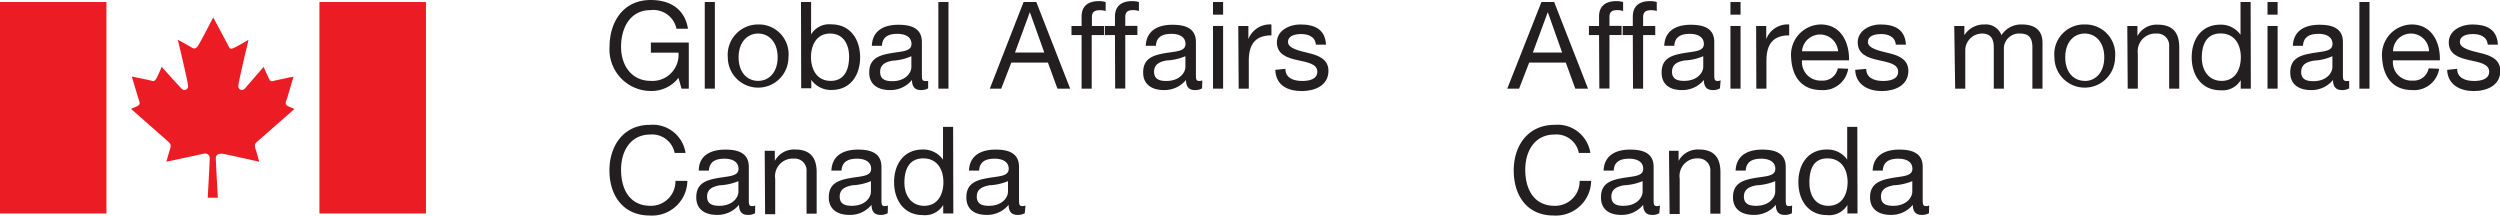 <svg xmlns="http://www.w3.org/2000/svg" viewBox="0 0 247.32 21.32"><defs><style>.cls-1{fill:#ec1c24;fill-rule:evenodd;}.cls-2{fill:#231f20;}</style></defs><title>fip-en-color</title><g id="Layer_2" data-name="Layer 2"><g id="Layer_1-2" data-name="Layer 1"><path class="cls-1" d="M21.07,1.76s-1.3,2.52-1.48,2.77-.35.35-.61.18-1.39-.78-1.39-.78,1,4.15,1,4.5a.36.36,0,0,1-.61.35C17.85,8.69,16,6.61,16,6.61s-.43,1-.52,1.13-.18.34-.44.26-2-.43-2-.43.61,2.07.7,2.33.17.44-.18.61l-.6.26L16.63,14c.18.18.35.26.18.79S16.46,16,16.46,16s3.31-.7,3.65-.79.64.09.64.43-.2,3.92-.2,3.92h1s-.2-3.56-.2-3.92.33-.46.64-.43,3.65.79,3.65.79-.17-.7-.35-1.22,0-.61.18-.79l3.66-3.21-.61-.26c-.35-.17-.26-.4-.18-.61s.7-2.33.7-2.33-1.66.34-2,.43-.35-.09-.44-.26-.52-1.13-.52-1.13S24.29,8.69,24.2,8.78a.36.36,0,0,1-.61-.35c0-.35,1-4.5,1-4.5s-1,.6-1.39.78-.44.17-.61-.18-1.48-2.77-1.48-2.77Z"/><polygon class="cls-1" points="10.53 21.12 10.53 0.2 0 0.2 0 21.12 10.53 21.12 10.53 21.12"/><polygon class="cls-1" points="42.14 21.12 42.14 0.2 31.6 0.2 31.6 21.12 42.14 21.12 42.14 21.12"/><path class="cls-2" d="M152.49.2h1.26l3.35,8.57h-1.26l-.94-2.58h-3.62l-1,2.58h-1.17Zm-.85,5h2.9l-1.42-4h0Z"/><path class="cls-2" d="M158.19,3.47h-1v-.9h1V1.64c0-1,.6-1.53,1.72-1.53a2.5,2.5,0,0,1,.66.09v.89A1.93,1.93,0,0,0,160,1c-.49,0-.78.15-.78.69v.87h1.2v.9h-1.2v5.3h-1Z"/><path class="cls-2" d="M161.53,3.47h-1v-.9h1V1.64c0-1,.6-1.53,1.71-1.53a2.44,2.44,0,0,1,.66.09v.89a1.83,1.83,0,0,0-.57-.08c-.49,0-.78.15-.78.69v.87h1.2v.9h-1.2v5.3h-1Z"/><path class="cls-2" d="M170.15,8.74a1.31,1.31,0,0,1-.73.17c-.52,0-.86-.29-.86-1a2.74,2.74,0,0,1-2.18,1c-1.13,0-2-.5-2-1.74,0-1.4,1-1.7,2.1-1.9s2.08-.15,2.08-.92-.73-1-1.38-1c-.86,0-1.5.27-1.54,1.18h-1c.06-1.54,1.24-2.08,2.62-2.08,1.12,0,2.33.25,2.33,1.71V7.32c0,.48,0,.69.32.69a.8.8,0,0,0,.31-.06ZM168.5,5.56a5.21,5.21,0,0,1-1.85.42c-.67.12-1.24.36-1.24,1.12S166,8,166.6,8c1.35,0,1.9-.84,1.9-1.4Z"/><path class="cls-2" d="M172.19,1.45h-1V.2h1Zm-1,1.12h1v6.2h-1Z"/><path class="cls-2" d="M173.73,2.57h1v1.3h0A2.26,2.26,0,0,1,177,2.42V3.5c-1.65,0-2.25.94-2.25,2.51V8.77h-1Z"/><path class="cls-2" d="M182.84,6.8a2.5,2.5,0,0,1-2.65,2.11c-2,0-2.92-1.37-3-3.26a3,3,0,0,1,2.92-3.23c2.19,0,2.86,2.05,2.81,3.55h-4.65a1.83,1.83,0,0,0,1.93,2,1.5,1.5,0,0,0,1.61-1.21Zm-1-1.73a1.79,1.79,0,0,0-3.57,0Z"/><path class="cls-2" d="M184.62,6.81c0,.91.82,1.2,1.66,1.2.64,0,1.5-.14,1.5-.92s-1-.93-2-1.15-2-.57-2-1.75S185,2.42,186,2.42c1.37,0,2.46.43,2.55,2h-1c-.07-.8-.77-1.05-1.44-1.05s-1.32.17-1.32.79,1.08.86,2,1.08,2,.57,2,1.77c0,1.47-1.38,2-2.63,2s-2.57-.56-2.63-2.1Z"/><path class="cls-2" d="M193.33,2.57h1v.91h0a2.29,2.29,0,0,1,2-1.06A1.64,1.64,0,0,1,198,3.48,2.3,2.3,0,0,1,200,2.42c1.24,0,2.06.52,2.06,1.8V8.77h-1V4.7c0-.77-.21-1.38-1.2-1.38a1.5,1.5,0,0,0-1.62,1.59V8.77h-1V4.7c0-.8-.25-1.38-1.17-1.38a1.67,1.67,0,0,0-1.65,1.59V8.77h-1Z"/><path class="cls-2" d="M206.24,2.42a2.94,2.94,0,0,1,3,3.25,3,3,0,1,1-6,0A2.94,2.94,0,0,1,206.24,2.42Zm0,5.59c1.07,0,1.93-.84,1.93-2.34s-.86-2.35-1.93-2.35-1.93.84-1.93,2.35S205.17,8,206.24,8Z"/><path class="cls-2" d="M210.45,2.57h1v1h0a2.14,2.14,0,0,1,2-1.13c1.63,0,2.14.94,2.14,2.27V8.77h-1V4.57a1.17,1.17,0,0,0-1.26-1.25,1.75,1.75,0,0,0-1.84,1.95v3.5h-1Z"/><path class="cls-2" d="M222.67,8.77h-1V7.93h0a2.09,2.09,0,0,1-2,1c-1.9,0-2.85-1.51-2.85-3.26s.94-3.23,2.83-3.23a2.36,2.36,0,0,1,2,1h0V.2h1ZM219.79,8c1.36,0,1.89-1.17,1.89-2.34s-.55-2.35-2-2.35-1.86,1.19-1.86,2.4S218.47,8,219.79,8Z"/><path class="cls-2" d="M225.32,1.45h-1V.2h1Zm-1,1.12h1v6.2h-1Z"/><path class="cls-2" d="M232.4,8.74a1.36,1.36,0,0,1-.73.17c-.53,0-.87-.29-.87-1a2.74,2.74,0,0,1-2.18,1c-1.13,0-2.05-.5-2.05-1.74,0-1.4,1-1.7,2.1-1.9s2.08-.15,2.08-.92-.73-1-1.37-1c-.87,0-1.5.27-1.55,1.18h-1c.06-1.54,1.25-2.08,2.63-2.08,1.11,0,2.32.25,2.32,1.71V7.32c0,.48,0,.69.33.69A.83.83,0,0,0,232.4,8Zm-1.66-3.18A5.15,5.15,0,0,1,228.9,6c-.68.12-1.25.36-1.25,1.12s.57.91,1.2.91c1.34,0,1.89-.84,1.89-1.4Z"/><path class="cls-2" d="M233.41.2h1V8.77h-1Z"/><path class="cls-2" d="M241.3,6.8a2.5,2.5,0,0,1-2.65,2.11c-2,0-2.91-1.37-3-3.26a3,3,0,0,1,2.91-3.23c2.2,0,2.87,2.05,2.81,3.55h-4.64a1.82,1.82,0,0,0,1.93,2,1.49,1.49,0,0,0,1.6-1.21Zm-1-1.73a1.79,1.79,0,0,0-1.79-1.75,1.76,1.76,0,0,0-1.77,1.75Z"/><path class="cls-2" d="M243.08,6.81c0,.91.83,1.2,1.67,1.2.63,0,1.5-.14,1.5-.92s-1-.93-2-1.15-2-.57-2-1.75,1.24-1.77,2.32-1.77c1.36,0,2.46.43,2.54,2h-1c-.07-.8-.77-1.05-1.44-1.05s-1.32.17-1.32.79,1.08.86,2,1.08,2,.57,2,1.77c0,1.47-1.37,2-2.63,2s-2.57-.56-2.63-2.1Z"/><path class="cls-2" d="M156.19,15.13a2.25,2.25,0,0,0-2.4-1.82c-2,0-2.9,1.68-2.9,3.47,0,1.95.86,3.58,2.91,3.58a2.42,2.42,0,0,0,2.47-2.47h1.14a3.49,3.49,0,0,1-3.71,3.43c-2.66,0-3.95-2-3.95-4.46s1.41-4.51,4.05-4.51a3.28,3.28,0,0,1,3.53,2.78Z"/><path class="cls-2" d="M164.15,21.09a1.31,1.31,0,0,1-.73.17c-.52,0-.86-.29-.86-1a2.74,2.74,0,0,1-2.18,1c-1.13,0-2-.5-2-1.74,0-1.4,1-1.7,2.1-1.9s2.08-.15,2.08-.92-.73-1-1.38-1c-.86,0-1.5.27-1.54,1.18h-1c.06-1.54,1.24-2.08,2.62-2.08,1.12,0,2.33.25,2.33,1.71v3.19c0,.48,0,.69.32.69a.8.8,0,0,0,.31-.06Zm-1.65-3.17a5.46,5.46,0,0,1-1.85.41c-.67.13-1.24.36-1.24,1.12s.57.91,1.19.91c1.35,0,1.9-.84,1.9-1.4Z"/><path class="cls-2" d="M165.11,14.92h.95v1h0a2.15,2.15,0,0,1,2-1.13c1.63,0,2.14.94,2.14,2.27v4.08h-1v-4.2A1.17,1.17,0,0,0,168,15.67a1.74,1.74,0,0,0-1.83,2v3.5h-1Z"/><path class="cls-2" d="M177.27,21.09a1.36,1.36,0,0,1-.73.17c-.53,0-.86-.29-.86-1a2.77,2.77,0,0,1-2.19,1c-1.12,0-2.05-.5-2.05-1.74,0-1.4,1-1.7,2.1-1.9s2.09-.15,2.09-.92-.73-1-1.38-1c-.86,0-1.5.27-1.55,1.18h-1c.06-1.54,1.25-2.08,2.63-2.08,1.11,0,2.33.25,2.33,1.71v3.19c0,.48,0,.69.32.69a.83.83,0,0,0,.31-.06Zm-1.65-3.17a5.51,5.51,0,0,1-1.85.41c-.67.13-1.25.36-1.25,1.12s.58.91,1.2.91c1.34,0,1.9-.84,1.9-1.4Z"/><path class="cls-2" d="M183.76,21.12h-1v-.84h0a2.1,2.1,0,0,1-2,1c-1.91,0-2.85-1.51-2.85-3.26s.93-3.23,2.83-3.23a2.38,2.38,0,0,1,2,1h0V12.55h1Zm-2.88-.76c1.37,0,1.9-1.17,1.9-2.34s-.55-2.35-2-2.35S179,16.86,179,18.07,179.56,20.36,180.88,20.36Z"/><path class="cls-2" d="M190.83,21.09a1.36,1.36,0,0,1-.73.17c-.53,0-.87-.29-.87-1a2.73,2.73,0,0,1-2.18,1c-1.12,0-2.05-.5-2.05-1.74,0-1.4,1.05-1.7,2.1-1.9s2.09-.15,2.09-.92-.73-1-1.38-1c-.87,0-1.5.27-1.55,1.18h-1c.06-1.54,1.25-2.08,2.63-2.08,1.11,0,2.32.25,2.32,1.71v3.19c0,.48,0,.69.33.69a.83.83,0,0,0,.31-.06Zm-1.65-3.17a5.51,5.51,0,0,1-1.85.41c-.67.13-1.25.36-1.25,1.12s.58.91,1.2.91c1.34,0,1.9-.84,1.9-1.4Z"/><path class="cls-2" d="M67.12,7.7A3.35,3.35,0,0,1,64.37,9,4.1,4.1,0,0,1,60.3,4.65C60.3,2.16,61.66,0,64.37,0c1.87,0,3.36.84,3.69,2.84H66.92A2.33,2.33,0,0,0,64.37,1c-2.07,0-2.93,1.8-2.93,3.63S62.47,8,64.37,8a2.58,2.58,0,0,0,2.75-2.79H64.39v-1h3.75V8.77h-.72Z"/><path class="cls-2" d="M69.72.2h1V8.77h-1Z"/><path class="cls-2" d="M75,2.42a2.94,2.94,0,0,1,3,3.25,3,3,0,1,1-6,0A3,3,0,0,1,75,2.42ZM75,8c1.07,0,1.93-.84,1.93-2.34S76.06,3.32,75,3.32s-1.93.84-1.93,2.35S73.93,8,75,8Z"/><path class="cls-2" d="M79.24.2h1V3.41h0a2.07,2.07,0,0,1,2-1c1.9,0,2.85,1.51,2.85,3.26s-.94,3.23-2.83,3.23a2.36,2.36,0,0,1-2-1h0v.83h-1Zm2.88,3.12c-1.37,0-1.89,1.18-1.89,2.34S80.78,8,82.18,8,84,6.82,84,5.61,83.44,3.32,82.12,3.32Z"/><path class="cls-2" d="M91.82,8.74a1.37,1.37,0,0,1-.74.17c-.52,0-.86-.29-.86-1a2.74,2.74,0,0,1-2.18,1c-1.13,0-2.05-.5-2.05-1.74,0-1.4,1-1.7,2.1-1.9s2.08-.15,2.08-.92-.73-1-1.38-1c-.86,0-1.5.27-1.54,1.18h-1c.06-1.54,1.24-2.08,2.62-2.08,1.12,0,2.33.25,2.33,1.71V7.32c0,.48,0,.69.32.69A.88.88,0,0,0,91.82,8ZM90.16,5.56A5.21,5.21,0,0,1,88.31,6c-.67.12-1.24.36-1.24,1.12s.57.91,1.2.91c1.34,0,1.89-.84,1.89-1.4Z"/><path class="cls-2" d="M92.83.2h1V8.77h-1Z"/><path class="cls-2" d="M101.26.2h1.26l3.35,8.57h-1.26l-.94-2.58h-3.62l-1,2.58H97.92Zm-.85,5h2.9l-1.43-4h0Z"/><path class="cls-2" d="M107,3.47h-1v-.9h1V1.64c0-1,.6-1.53,1.72-1.53a2.5,2.5,0,0,1,.66.09v.89a1.93,1.93,0,0,0-.58-.08c-.49,0-.78.15-.78.69v.87h1.2v.9H108v5.3h-1Z"/><path class="cls-2" d="M110.3,3.47h-1v-.9h1V1.64c0-1,.6-1.53,1.71-1.53a2.44,2.44,0,0,1,.66.09v.89A1.87,1.87,0,0,0,112.1,1c-.49,0-.78.15-.78.69v.87h1.2v.9h-1.2v5.3h-1Z"/><path class="cls-2" d="M118.92,8.74a1.33,1.33,0,0,1-.73.17c-.53,0-.86-.29-.86-1a2.76,2.76,0,0,1-2.18,1c-1.13,0-2.06-.5-2.06-1.74,0-1.4,1-1.7,2.1-1.9s2.09-.15,2.09-.92-.73-1-1.38-1c-.86,0-1.5.27-1.55,1.18h-1c.06-1.54,1.25-2.08,2.63-2.08,1.12,0,2.33.25,2.33,1.71V7.32c0,.48,0,.69.32.69a.8.8,0,0,0,.31-.06Zm-1.65-3.18a5.26,5.26,0,0,1-1.85.42c-.67.12-1.25.36-1.25,1.12s.58.91,1.2.91c1.35,0,1.9-.84,1.9-1.4Z"/><path class="cls-2" d="M121,1.45h-1V.2h1Zm-1,1.12h1v6.2h-1Z"/><path class="cls-2" d="M122.5,2.57h1v1.3h0a2.28,2.28,0,0,1,2.28-1.45V3.5c-1.64,0-2.24.94-2.24,2.51V8.77h-1Z"/><path class="cls-2" d="M127.16,6.81c0,.91.82,1.2,1.66,1.2.64,0,1.5-.14,1.5-.92s-1-.93-2-1.15-2-.57-2-1.75,1.24-1.77,2.31-1.77c1.37,0,2.46.43,2.55,2h-1c-.07-.8-.77-1.05-1.44-1.05s-1.32.17-1.32.79,1.08.86,2,1.08,2,.57,2,1.77c0,1.47-1.38,2-2.63,2-1.4,0-2.57-.56-2.63-2.1Z"/><path class="cls-2" d="M66.74,15.13a2.26,2.26,0,0,0-2.4-1.82c-2,0-2.9,1.68-2.9,3.47,0,1.95.86,3.58,2.91,3.58a2.42,2.42,0,0,0,2.47-2.47H68a3.49,3.49,0,0,1-3.71,3.43c-2.66,0-4-2-4-4.46s1.41-4.51,4-4.51a3.28,3.28,0,0,1,3.53,2.78Z"/><path class="cls-2" d="M74.7,21.09a1.33,1.33,0,0,1-.73.17c-.53,0-.86-.29-.86-1a2.76,2.76,0,0,1-2.18,1c-1.13,0-2.05-.5-2.05-1.74,0-1.4,1-1.7,2.09-1.9s2.09-.15,2.09-.92-.73-1-1.38-1c-.86,0-1.5.27-1.55,1.18h-1c0-1.54,1.24-2.08,2.62-2.08,1.12,0,2.33.25,2.33,1.71v3.19c0,.48,0,.69.32.69a.8.8,0,0,0,.31-.06Zm-1.65-3.17a5.46,5.46,0,0,1-1.85.41c-.67.13-1.25.36-1.25,1.12s.58.91,1.2.91c1.35,0,1.9-.84,1.9-1.4Z"/><path class="cls-2" d="M75.65,14.92h1v1h0a2.15,2.15,0,0,1,2-1.13c1.63,0,2.14.94,2.14,2.27v4.08h-1v-4.2a1.17,1.17,0,0,0-1.26-1.25,1.75,1.75,0,0,0-1.84,2v3.5h-1Z"/><path class="cls-2" d="M87.82,21.09a1.36,1.36,0,0,1-.73.17c-.53,0-.87-.29-.87-1a2.73,2.73,0,0,1-2.18,1c-1.13,0-2.05-.5-2.05-1.74,0-1.4,1-1.7,2.1-1.9s2.09-.15,2.09-.92-.74-1-1.38-1c-.87,0-1.5.27-1.55,1.18h-1c.06-1.54,1.25-2.08,2.63-2.08,1.11,0,2.32.25,2.32,1.71v3.19c0,.48,0,.69.33.69a.83.83,0,0,0,.31-.06Zm-1.66-3.17a5.39,5.39,0,0,1-1.84.41c-.67.13-1.25.36-1.25,1.12s.58.91,1.2.91c1.34,0,1.89-.84,1.89-1.4Z"/><path class="cls-2" d="M94.31,21.12h-1v-.84h0a2.1,2.1,0,0,1-2,1c-1.91,0-2.86-1.51-2.86-3.26s.94-3.23,2.84-3.23a2.38,2.38,0,0,1,2,1h0V12.55h1Zm-2.88-.76c1.37,0,1.9-1.17,1.9-2.34s-.55-2.35-2-2.35-1.86,1.19-1.86,2.4S90.11,20.36,91.43,20.36Z"/><path class="cls-2" d="M101.38,21.09a1.36,1.36,0,0,1-.73.17c-.53,0-.87-.29-.87-1a2.74,2.74,0,0,1-2.18,1c-1.13,0-2-.5-2-1.74,0-1.4,1-1.7,2.1-1.9s2.09-.15,2.09-.92-.74-1-1.38-1c-.87,0-1.5.27-1.55,1.18h-1c.06-1.54,1.25-2.08,2.63-2.08,1.11,0,2.32.25,2.32,1.71v3.19c0,.48,0,.69.33.69a.83.83,0,0,0,.31-.06Zm-1.66-3.17a5.39,5.39,0,0,1-1.84.41c-.67.13-1.25.36-1.25,1.12s.58.91,1.2.91c1.34,0,1.89-.84,1.89-1.4Z"/></g></g></svg>